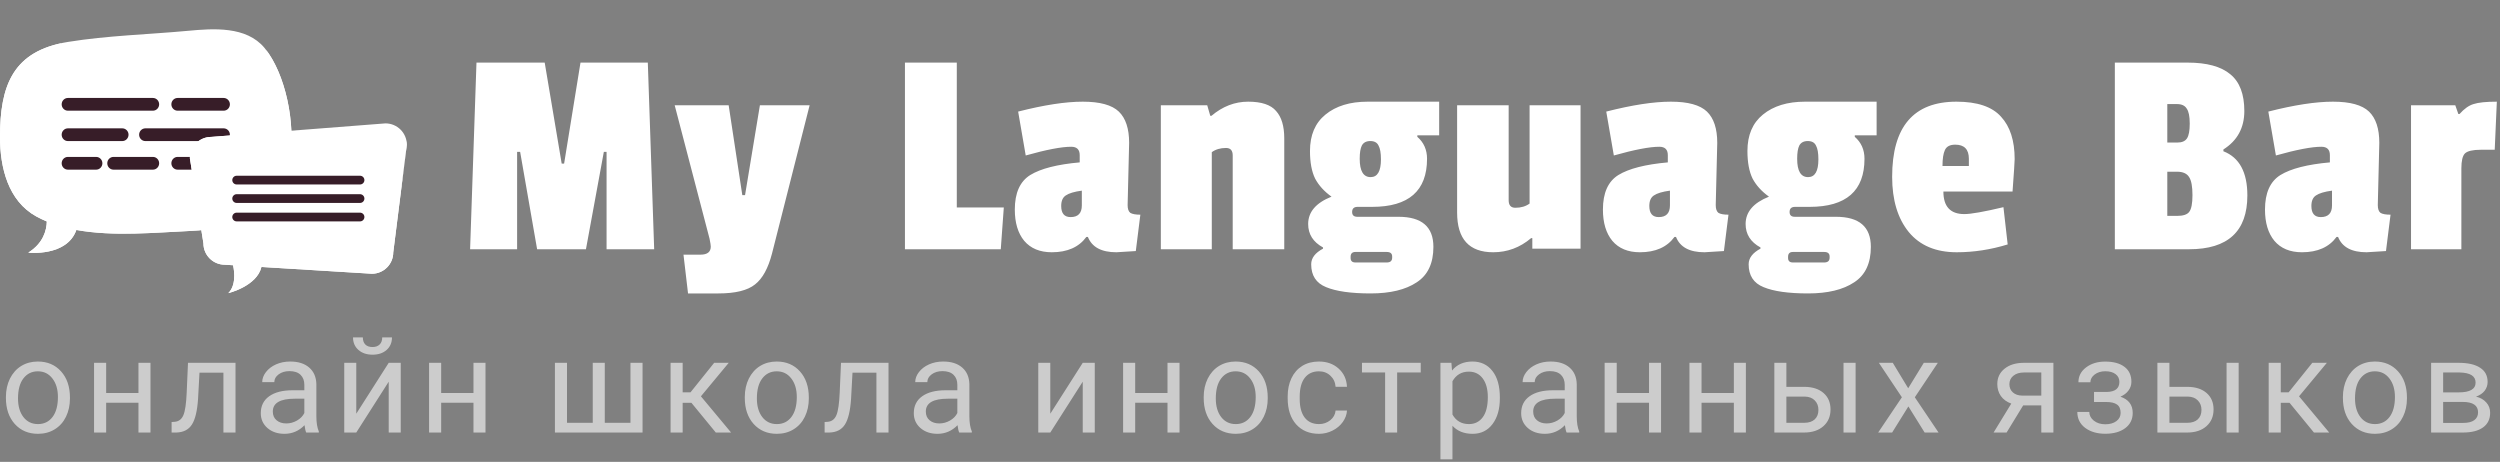 <svg width="249" height="46" viewBox="0 0 249 46" fill="none" xmlns="http://www.w3.org/2000/svg">
<rect x="0" y="0" width="249" height="46" fill="#808080" stroke="none"/>
<g clip-path="url(#clip0)">
<path d="M65.156 24.825H60.414V15.126H60.142L58.36 24.825H53.497L51.806 15.126H51.504V24.825H46.822L47.457 6.235H54.252L55.944 16.294H56.186L57.817 6.235H64.522L65.156 24.825ZM80.639 10.486L76.894 25.244C76.511 26.721 75.948 27.749 75.202 28.328C74.458 28.927 73.239 29.226 71.548 29.226H68.528L68.075 25.364H69.766C70.451 25.364 70.793 25.095 70.793 24.556C70.793 24.436 70.753 24.177 70.672 23.778L67.199 10.486H72.575L73.934 19.437H74.206L75.686 10.486H80.639ZM99.677 24.825H90.132V6.235H95.297V20.664H99.979L99.677 24.825ZM112.462 14.228L112.311 20.425C112.311 20.804 112.401 21.063 112.583 21.203C112.784 21.323 113.116 21.383 113.579 21.383L113.126 25.005C111.959 25.085 111.314 25.125 111.193 25.125C109.703 25.125 108.757 24.616 108.354 23.598H108.203C107.458 24.616 106.31 25.125 104.76 25.125C103.571 25.125 102.656 24.746 102.011 23.987C101.387 23.229 101.075 22.191 101.075 20.874C101.075 19.217 101.588 18.07 102.615 17.431C103.662 16.792 105.303 16.373 107.539 16.174V15.455C107.539 14.896 107.256 14.617 106.693 14.617C105.726 14.617 104.216 14.906 102.162 15.485L101.407 11.114C103.985 10.456 106.129 10.127 107.841 10.127C109.552 10.127 110.75 10.456 111.435 11.114C112.119 11.773 112.462 12.811 112.462 14.228ZM106.632 21.622C107.377 21.622 107.75 21.233 107.75 20.455V18.988C107.005 19.088 106.471 19.247 106.149 19.467C105.847 19.666 105.696 20.016 105.696 20.515C105.696 21.253 106.008 21.622 106.632 21.622ZM120.663 11.534C121.771 10.596 122.989 10.127 124.318 10.127C125.647 10.127 126.574 10.436 127.097 11.055C127.64 11.653 127.912 12.562 127.912 13.779V24.825H122.778V15.485C122.778 14.986 122.557 14.737 122.113 14.737C121.55 14.737 121.077 14.877 120.694 15.156V24.825H115.619V10.486H120.24L120.543 11.534H120.663ZM135.004 26.143H138.115C138.478 26.143 138.659 25.983 138.659 25.664V25.544C138.659 25.244 138.478 25.095 138.115 25.095H135.004C134.682 25.095 134.521 25.255 134.521 25.574V25.694C134.521 25.993 134.682 26.143 135.004 26.143ZM136.213 10.127H143.341V13.479H141.166V13.629C141.811 14.188 142.133 14.916 142.133 15.815C142.133 19.008 140.31 20.604 136.666 20.604H135.216C134.853 20.604 134.672 20.774 134.672 21.113C134.672 21.433 134.843 21.592 135.186 21.592H139.293C141.609 21.592 142.767 22.59 142.767 24.586C142.767 26.222 142.213 27.4 141.106 28.118C139.998 28.857 138.468 29.226 136.515 29.226C134.562 29.226 133.082 29.017 132.075 28.597C131.088 28.198 130.595 27.44 130.595 26.322C130.595 25.704 130.987 25.185 131.773 24.766V24.646C130.786 24.107 130.293 23.329 130.293 22.311C130.293 21.113 131.068 20.205 132.618 19.587C131.893 19.068 131.35 18.469 130.987 17.79C130.645 17.092 130.474 16.174 130.474 15.036C130.474 13.46 130.987 12.252 132.014 11.414C133.061 10.556 134.461 10.127 136.213 10.127ZM137.542 15.874C137.542 15.236 137.461 14.777 137.3 14.497C137.159 14.198 136.887 14.048 136.484 14.048C136.081 14.048 135.8 14.198 135.639 14.497C135.498 14.777 135.427 15.216 135.427 15.815C135.427 17.032 135.79 17.641 136.515 17.641C137.199 17.641 137.542 17.052 137.542 15.874ZM148.723 25.125C146.327 25.125 145.129 23.808 145.129 21.173V10.486H150.263V19.946C150.263 20.445 150.485 20.694 150.928 20.694C151.491 20.694 151.965 20.555 152.347 20.275V10.486H157.422V24.766H152.619V23.718H152.499C151.391 24.656 150.132 25.125 148.723 25.125ZM171.038 14.228L170.887 20.425C170.887 20.804 170.978 21.063 171.159 21.203C171.36 21.323 171.692 21.383 172.156 21.383L171.702 25.005C170.534 25.085 169.89 25.125 169.769 25.125C168.279 25.125 167.332 24.616 166.93 23.598H166.779C166.034 24.616 164.886 25.125 163.336 25.125C162.148 25.125 161.231 24.746 160.587 23.987C159.963 23.229 159.651 22.191 159.651 20.874C159.651 19.217 160.164 18.07 161.191 17.431C162.238 16.792 163.88 16.373 166.115 16.174V15.455C166.115 14.896 165.833 14.617 165.269 14.617C164.302 14.617 162.792 14.906 160.738 15.485L159.983 11.114C162.56 10.456 164.705 10.127 166.417 10.127C168.128 10.127 169.326 10.456 170.011 11.114C170.695 11.773 171.038 12.811 171.038 14.228ZM165.209 21.622C165.953 21.622 166.326 21.233 166.326 20.455V18.988C165.581 19.088 165.047 19.247 164.725 19.467C164.423 19.666 164.272 20.016 164.272 20.515C164.272 21.253 164.584 21.622 165.209 21.622ZM178.575 26.143H181.686C182.048 26.143 182.23 25.983 182.23 25.664V25.544C182.23 25.244 182.048 25.095 181.686 25.095H178.575C178.253 25.095 178.092 25.255 178.092 25.574V25.694C178.092 25.993 178.253 26.143 178.575 26.143ZM179.783 10.127H186.911V13.479H184.737V13.629C185.381 14.188 185.703 14.916 185.703 15.815C185.703 19.008 183.881 20.604 180.236 20.604H178.786C178.424 20.604 178.243 20.774 178.243 21.113C178.243 21.433 178.414 21.592 178.756 21.592H182.864C185.18 21.592 186.337 22.59 186.337 24.586C186.337 26.222 185.784 27.4 184.676 28.118C183.569 28.857 182.039 29.226 180.085 29.226C178.132 29.226 176.652 29.017 175.645 28.597C174.659 28.198 174.165 27.44 174.165 26.322C174.165 25.704 174.558 25.185 175.343 24.766V24.646C174.357 24.107 173.863 23.329 173.863 22.311C173.863 21.113 174.639 20.205 176.189 19.587C175.464 19.068 174.92 18.469 174.558 17.79C174.216 17.092 174.044 16.174 174.044 15.036C174.044 13.46 174.558 12.252 175.585 11.414C176.632 10.556 178.031 10.127 179.783 10.127ZM181.112 15.874C181.112 15.236 181.032 14.777 180.871 14.497C180.73 14.198 180.458 14.048 180.055 14.048C179.653 14.048 179.371 14.198 179.209 14.497C179.069 14.777 178.998 15.216 178.998 15.815C178.998 17.032 179.36 17.641 180.085 17.641C180.77 17.641 181.112 17.052 181.112 15.874ZM194.74 14.408C194.217 14.408 193.874 14.587 193.713 14.946C193.553 15.286 193.472 15.815 193.472 16.533H196.099V15.815C196.099 14.877 195.646 14.408 194.74 14.408ZM194.861 10.127C196.935 10.127 198.415 10.626 199.301 11.623C200.207 12.601 200.66 14.008 200.66 15.845C200.66 16.084 200.59 17.162 200.449 19.078H193.562C193.562 20.575 194.257 21.323 195.646 21.323C196.311 21.323 197.609 21.093 199.543 20.634L199.965 24.346C198.274 24.865 196.583 25.125 194.891 25.125C192.817 25.125 191.227 24.456 190.119 23.119C189.012 21.762 188.458 19.926 188.458 17.611C188.458 12.621 190.593 10.127 194.861 10.127ZM223.837 19.467C223.837 23.039 221.904 24.825 218.038 24.825H210.638V6.235H217.887C219.8 6.235 221.22 6.624 222.146 7.402C223.072 8.161 223.535 9.378 223.535 11.055C223.535 12.731 222.84 14.008 221.451 14.886V15.066C223.042 15.685 223.837 17.152 223.837 19.467ZM216.83 21.503C217.434 21.503 217.837 21.373 218.038 21.113C218.26 20.834 218.37 20.275 218.37 19.437C218.37 18.579 218.26 17.98 218.038 17.641C217.817 17.281 217.414 17.102 216.83 17.102H215.863V21.503H216.83ZM216.86 14.198C217.323 14.198 217.645 14.058 217.826 13.779C218.008 13.499 218.098 13.011 218.098 12.312C218.098 11.594 217.998 11.095 217.796 10.815C217.615 10.516 217.293 10.366 216.83 10.366H215.863V14.198H216.86ZM236.979 14.228L236.828 20.425C236.828 20.804 236.919 21.063 237.1 21.203C237.301 21.323 237.634 21.383 238.097 21.383L237.644 25.005C236.476 25.085 235.832 25.125 235.711 25.125C234.221 25.125 233.275 24.616 232.872 23.598H232.721C231.976 24.616 230.828 25.125 229.277 25.125C228.089 25.125 227.173 24.746 226.529 23.987C225.905 23.229 225.593 22.191 225.593 20.874C225.593 19.217 226.106 18.07 227.133 17.431C228.18 16.792 229.821 16.373 232.056 16.174V15.455C232.056 14.896 231.774 14.617 231.21 14.617C230.244 14.617 228.734 14.906 226.68 15.485L225.925 11.114C228.502 10.456 230.647 10.127 232.358 10.127C234.07 10.127 235.268 10.456 235.953 11.114C236.637 11.773 236.979 12.811 236.979 14.228ZM231.15 21.622C231.895 21.622 232.268 21.233 232.268 20.455V18.988C231.523 19.088 230.989 19.247 230.667 19.467C230.365 19.666 230.214 20.016 230.214 20.515C230.214 21.253 230.526 21.622 231.15 21.622ZM245.152 16.773V24.825H240.138V10.486H244.547L244.85 11.354H244.97C245.433 10.835 245.896 10.506 246.36 10.366C246.843 10.206 247.618 10.127 248.685 10.127L248.474 14.916H247.085C246.299 14.916 245.776 15.036 245.514 15.276C245.272 15.515 245.152 16.014 245.152 16.773Z" fill="white"/>
<path d="M0.589 39.544C0.589 38.863 0.723 38.252 0.991 37.708C1.263 37.165 1.638 36.746 2.117 36.45C2.601 36.155 3.151 36.008 3.768 36.008C4.722 36.008 5.493 36.335 6.08 36.989C6.671 37.644 6.967 38.515 6.967 39.601V39.685C6.967 40.361 6.835 40.968 6.572 41.507C6.313 42.042 5.94 42.459 5.452 42.759C4.968 43.058 4.411 43.208 3.781 43.208C2.832 43.208 2.061 42.881 1.47 42.226C0.883 41.572 0.589 40.705 0.589 39.627V39.544ZM1.794 39.685C1.794 40.455 1.973 41.073 2.331 41.539C2.694 42.006 3.177 42.239 3.781 42.239C4.39 42.239 4.873 42.004 5.232 41.533C5.59 41.058 5.769 40.395 5.769 39.544C5.769 38.782 5.586 38.166 5.219 37.695C4.856 37.221 4.373 36.983 3.768 36.983C3.177 36.983 2.7 37.216 2.337 37.682C1.975 38.149 1.794 38.816 1.794 39.685ZM14.988 43.08H13.79V40.115H10.573V43.08H9.368V36.136H10.573V39.146H13.79V36.136H14.988V43.08ZM23.457 36.136V43.08H22.252V37.118H19.869L19.727 39.717C19.649 40.91 19.447 41.764 19.119 42.277C18.795 42.791 18.279 43.058 17.571 43.08H17.092V42.033L17.435 42.008C17.823 41.965 18.102 41.743 18.27 41.34C18.439 40.938 18.547 40.194 18.594 39.107L18.724 36.136H23.457ZM30.5 43.08C30.431 42.943 30.375 42.699 30.332 42.348C29.775 42.921 29.11 43.208 28.338 43.208C27.647 43.208 27.08 43.015 26.635 42.63C26.195 42.241 25.974 41.749 25.974 41.154C25.974 40.431 26.251 39.871 26.803 39.473C27.36 39.071 28.141 38.87 29.147 38.87H30.313V38.324C30.313 37.909 30.187 37.58 29.937 37.336C29.687 37.088 29.318 36.964 28.83 36.964C28.403 36.964 28.044 37.071 27.755 37.285C27.466 37.498 27.321 37.757 27.321 38.061H26.117C26.117 37.715 26.24 37.381 26.486 37.06C26.736 36.735 27.073 36.478 27.496 36.29C27.923 36.102 28.392 36.008 28.901 36.008C29.708 36.008 30.341 36.209 30.798 36.611C31.256 37.009 31.493 37.559 31.51 38.26V41.456C31.51 42.093 31.592 42.6 31.756 42.977V43.08H30.5ZM28.513 42.175C28.888 42.175 29.244 42.078 29.581 41.886C29.918 41.693 30.162 41.443 30.313 41.135V39.71H29.374C27.906 39.71 27.172 40.136 27.172 40.987C27.172 41.36 27.297 41.651 27.548 41.86C27.798 42.07 28.12 42.175 28.513 42.175ZM38.716 36.136H39.914V43.08H38.716V38.016L35.485 43.08H34.287V36.136H35.485V41.206L38.716 36.136ZM39.04 33.607C39.04 34.125 38.861 34.542 38.502 34.859C38.148 35.171 37.682 35.327 37.104 35.327C36.525 35.327 36.057 35.169 35.699 34.852C35.34 34.536 35.161 34.121 35.161 33.607H36.139C36.139 33.907 36.221 34.142 36.385 34.313C36.549 34.48 36.789 34.564 37.104 34.564C37.406 34.564 37.641 34.48 37.81 34.313C37.982 34.147 38.069 33.911 38.069 33.607H39.04ZM48.356 43.08H47.158V40.115H43.941V43.08H42.736V36.136H43.941V39.146H47.158V36.136H48.356V43.08ZM56.474 36.136V42.111H59.038V36.136H60.236V42.111H62.794V36.136H63.998V43.08H55.27V36.136H56.474ZM68.866 40.121H67.992V43.08H66.788V36.136H67.992V39.075H68.775L71.132 36.136H72.582L69.811 39.473L72.816 43.08H71.294L68.866 40.121ZM74.181 39.544C74.181 38.863 74.315 38.252 74.583 37.708C74.855 37.165 75.23 36.746 75.709 36.45C76.192 36.155 76.743 36.008 77.36 36.008C78.314 36.008 79.085 36.335 79.672 36.989C80.263 37.644 80.559 38.515 80.559 39.601V39.685C80.559 40.361 80.427 40.968 80.164 41.507C79.905 42.042 79.531 42.459 79.043 42.759C78.56 43.058 78.003 43.208 77.373 43.208C76.424 43.208 75.653 42.881 75.062 42.226C74.475 41.572 74.181 40.705 74.181 39.627V39.544ZM75.385 39.685C75.385 40.455 75.565 41.073 75.923 41.539C76.285 42.006 76.769 42.239 77.373 42.239C77.982 42.239 78.465 42.004 78.823 41.533C79.182 41.058 79.361 40.395 79.361 39.544C79.361 38.782 79.178 38.166 78.811 37.695C78.448 37.221 77.964 36.983 77.36 36.983C76.769 36.983 76.292 37.216 75.93 37.682C75.566 38.149 75.385 38.816 75.385 39.685ZM88.496 36.136V43.08H87.291V37.118H84.909L84.767 39.717C84.689 40.91 84.486 41.764 84.158 42.277C83.834 42.791 83.319 43.058 82.611 43.08H82.132V42.033L82.474 42.008C82.863 41.965 83.142 41.743 83.31 41.34C83.478 40.938 83.586 40.194 83.634 39.107L83.763 36.136H88.496ZM95.54 43.08C95.471 42.943 95.415 42.699 95.371 42.348C94.814 42.921 94.15 43.208 93.377 43.208C92.687 43.208 92.119 43.015 91.675 42.63C91.234 42.241 91.014 41.749 91.014 41.154C91.014 40.431 91.29 39.871 91.843 39.473C92.4 39.071 93.18 38.87 94.187 38.87H95.352V38.324C95.352 37.909 95.227 37.58 94.977 37.336C94.726 37.088 94.357 36.964 93.869 36.964C93.442 36.964 93.084 37.071 92.794 37.285C92.505 37.498 92.361 37.757 92.361 38.061H91.156C91.156 37.715 91.279 37.381 91.525 37.06C91.776 36.735 92.112 36.478 92.535 36.29C92.963 36.102 93.431 36.008 93.941 36.008C94.747 36.008 95.38 36.209 95.838 36.611C96.295 37.009 96.532 37.559 96.55 38.26V41.456C96.55 42.093 96.632 42.6 96.796 42.977V43.08H95.54ZM93.552 42.175C93.927 42.175 94.284 42.078 94.621 41.886C94.957 41.693 95.201 41.443 95.352 41.135V39.71H94.413C92.945 39.71 92.212 40.136 92.212 40.987C92.212 41.36 92.337 41.651 92.588 41.86C92.838 42.07 93.159 42.175 93.552 42.175ZM107.841 36.136H109.038V43.08H107.841V38.016L104.609 43.08H103.412V36.136H104.609V41.206L107.841 36.136ZM117.481 43.08H116.283V40.115H113.064V43.08H111.861V36.136H113.064V39.146H116.283V36.136H117.481V43.08ZM119.888 39.544C119.888 38.863 120.022 38.252 120.29 37.708C120.562 37.165 120.937 36.746 121.416 36.45C121.9 36.155 122.451 36.008 123.067 36.008C124.021 36.008 124.792 36.335 125.379 36.989C125.97 37.644 126.266 38.515 126.266 39.601V39.685C126.266 40.361 126.135 40.968 125.871 41.507C125.612 42.042 125.239 42.459 124.751 42.759C124.267 43.058 123.711 43.208 123.08 43.208C122.131 43.208 121.36 42.881 120.769 42.226C120.182 41.572 119.888 40.705 119.888 39.627V39.544ZM121.093 39.685C121.093 40.455 121.272 41.073 121.63 41.539C121.992 42.006 122.476 42.239 123.08 42.239C123.689 42.239 124.172 42.004 124.531 41.533C124.889 41.058 125.068 40.395 125.068 39.544C125.068 38.782 124.885 38.166 124.518 37.695C124.155 37.221 123.672 36.983 123.067 36.983C122.476 36.983 121.999 37.216 121.637 37.682C121.274 38.149 121.093 38.816 121.093 39.685ZM131.374 42.239C131.801 42.239 132.175 42.111 132.494 41.854C132.814 41.597 132.99 41.276 133.025 40.891H134.158C134.137 41.289 133.998 41.668 133.744 42.027C133.489 42.386 133.148 42.673 132.721 42.887C132.298 43.101 131.848 43.208 131.374 43.208C130.42 43.208 129.66 42.893 129.095 42.264C128.533 41.631 128.253 40.767 128.253 39.672V39.473C128.253 38.797 128.378 38.196 128.628 37.67C128.879 37.143 129.237 36.735 129.703 36.444C130.174 36.153 130.729 36.008 131.367 36.008C132.153 36.008 132.805 36.241 133.323 36.707C133.845 37.173 134.123 37.779 134.158 38.523H133.025C132.99 38.074 132.818 37.706 132.507 37.419C132.201 37.129 131.82 36.983 131.367 36.983C130.759 36.983 130.286 37.201 129.949 37.638C129.617 38.07 129.451 38.697 129.451 39.518V39.742C129.451 40.542 129.617 41.159 129.949 41.591C130.282 42.023 130.757 42.239 131.374 42.239ZM141.506 37.099H139.156V43.08H137.958V37.099H135.653V36.136H141.506V37.099ZM149.385 39.685C149.385 40.742 149.141 41.593 148.654 42.239C148.166 42.885 147.505 43.208 146.672 43.208C145.822 43.208 145.153 42.941 144.665 42.406V45.749H143.467V36.136H144.561L144.62 36.906C145.107 36.307 145.785 36.008 146.653 36.008C147.494 36.008 148.159 36.322 148.647 36.951C149.139 37.58 149.385 38.455 149.385 39.576V39.685ZM148.187 39.55C148.187 38.767 148.019 38.149 147.682 37.695C147.345 37.242 146.883 37.015 146.296 37.015C145.571 37.015 145.028 37.334 144.665 37.971V41.289C145.023 41.922 145.571 42.239 146.31 42.239C146.883 42.239 147.339 42.014 147.676 41.565C148.017 41.112 148.187 40.44 148.187 39.55ZM156.034 43.08C155.965 42.943 155.909 42.699 155.866 42.348C155.309 42.921 154.644 43.208 153.872 43.208C153.181 43.208 152.613 43.015 152.168 42.63C151.728 42.241 151.508 41.749 151.508 41.154C151.508 40.431 151.785 39.871 152.337 39.473C152.893 39.071 153.675 38.87 154.681 38.87H155.846V38.324C155.846 37.909 155.721 37.58 155.471 37.336C155.221 37.088 154.851 36.964 154.364 36.964C153.937 36.964 153.578 37.071 153.289 37.285C152.999 37.498 152.855 37.757 152.855 38.061H151.651C151.651 37.715 151.774 37.381 152.02 37.06C152.27 36.735 152.607 36.478 153.03 36.29C153.457 36.102 153.925 36.008 154.435 36.008C155.242 36.008 155.874 36.209 156.331 36.611C156.79 37.009 157.027 37.559 157.044 38.26V41.456C157.044 42.093 157.126 42.6 157.29 42.977V43.08H156.034ZM154.046 42.175C154.422 42.175 154.778 42.078 155.114 41.886C155.451 41.693 155.695 41.443 155.846 41.135V39.71H154.907C153.44 39.71 152.706 40.136 152.706 40.987C152.706 41.36 152.831 41.651 153.081 41.86C153.332 42.07 153.654 42.175 154.046 42.175ZM165.441 43.08H164.243V40.115H161.025V43.08H159.821V36.136H161.025V39.146H164.243V36.136H165.441V43.08ZM173.89 43.08H172.692V40.115H169.474V43.08H168.269V36.136H169.474V39.146H172.692V36.136H173.89V43.08ZM177.923 38.53H179.743C180.537 38.538 181.164 38.743 181.626 39.146C182.088 39.548 182.32 40.093 182.32 40.782C182.32 41.475 182.082 42.031 181.607 42.451C181.132 42.87 180.493 43.08 179.69 43.08H176.725V36.136H177.923V38.53ZM184.818 43.08H183.614V36.136H184.818V43.08ZM177.923 39.499V42.111H179.704C180.152 42.111 180.5 41.997 180.746 41.77C180.992 41.539 181.115 41.225 181.115 40.827C181.115 40.442 180.994 40.127 180.753 39.884C180.515 39.636 180.18 39.507 179.749 39.499H177.923ZM190.056 38.671L191.61 36.136H193.008L190.716 39.569L193.08 43.08H191.694L190.075 40.48L188.457 43.08H187.065L189.428 39.569L187.136 36.136H188.521L190.056 38.671ZM204.519 36.136V43.08H203.314V40.378H201.508L199.857 43.08H198.562L200.323 40.198C199.874 40.036 199.529 39.785 199.288 39.447C199.05 39.105 198.931 38.707 198.931 38.254C198.931 37.62 199.171 37.111 199.65 36.726C200.129 36.337 200.77 36.14 201.573 36.136H204.519ZM200.136 38.267C200.136 38.605 200.252 38.878 200.486 39.088C200.718 39.293 201.027 39.398 201.411 39.402H203.314V37.099H201.592C201.148 37.099 200.793 37.208 200.53 37.426C200.267 37.64 200.136 37.92 200.136 38.267ZM211.09 38.035C211.09 37.71 210.965 37.454 210.714 37.265C210.464 37.073 210.121 36.977 209.685 36.977C209.262 36.977 208.908 37.086 208.623 37.304C208.342 37.522 208.202 37.779 208.202 38.074H207.011C207.011 37.471 207.266 36.977 207.775 36.592C208.284 36.206 208.921 36.014 209.685 36.014C210.505 36.014 211.144 36.189 211.601 36.54C212.059 36.887 212.288 37.383 212.288 38.029C212.288 38.341 212.193 38.628 212.003 38.889C211.813 39.15 211.543 39.357 211.194 39.511C212.01 39.785 212.418 40.324 212.418 41.129C212.418 41.766 212.169 42.271 211.673 42.643C211.176 43.015 210.514 43.202 209.685 43.202C208.878 43.202 208.211 43.007 207.684 42.617C207.162 42.224 206.901 41.693 206.901 41.026H208.093C208.093 41.364 208.244 41.655 208.546 41.899C208.852 42.138 209.231 42.258 209.685 42.258C210.143 42.258 210.512 42.153 210.792 41.944C211.073 41.734 211.213 41.462 211.213 41.129C211.213 40.739 211.095 40.461 210.857 40.294C210.624 40.123 210.259 40.038 209.763 40.038H208.565V39.037H209.866C210.682 39.015 211.09 38.681 211.09 38.035ZM216.075 38.53H217.894C218.688 38.538 219.317 38.743 219.779 39.146C220.241 39.548 220.471 40.093 220.471 40.782C220.471 41.475 220.234 42.031 219.759 42.451C219.284 42.87 218.646 43.08 217.843 43.08H214.877V36.136H216.075V38.53ZM222.971 43.08H221.766V36.136H222.971V43.08ZM216.075 39.499V42.111H217.855C218.304 42.111 218.652 41.997 218.898 41.77C219.144 41.539 219.267 41.225 219.267 40.827C219.267 40.442 219.146 40.127 218.904 39.884C218.667 39.636 218.332 39.507 217.901 39.499H216.075ZM228.04 40.121H227.165V43.08H225.961V36.136H227.165V39.075H227.949L230.306 36.136H231.756L228.985 39.473L231.989 43.08H230.468L228.04 40.121ZM233.354 39.544C233.354 38.863 233.488 38.252 233.756 37.708C234.028 37.165 234.403 36.746 234.883 36.45C235.366 36.155 235.916 36.008 236.534 36.008C237.488 36.008 238.258 36.335 238.846 36.989C239.436 37.644 239.732 38.515 239.732 39.601V39.685C239.732 40.361 239.601 40.968 239.337 41.507C239.078 42.042 238.705 42.459 238.217 42.759C237.734 43.058 237.177 43.208 236.546 43.208C235.597 43.208 234.826 42.881 234.235 42.226C233.648 41.572 233.354 40.705 233.354 39.627V39.544ZM234.559 39.685C234.559 40.455 234.738 41.073 235.097 41.539C235.459 42.006 235.942 42.239 236.546 42.239C237.156 42.239 237.639 42.004 237.997 41.533C238.355 41.058 238.535 40.395 238.535 39.544C238.535 38.782 238.351 38.166 237.984 37.695C237.621 37.221 237.138 36.983 236.534 36.983C235.942 36.983 235.466 37.216 235.102 37.682C234.74 38.149 234.559 38.816 234.559 39.685ZM242.14 43.08V36.136H244.872C245.805 36.136 246.519 36.298 247.015 36.624C247.516 36.944 247.767 37.417 247.767 38.042C247.767 38.363 247.67 38.654 247.475 38.915C247.281 39.171 246.994 39.368 246.614 39.505C247.037 39.603 247.376 39.796 247.63 40.083C247.89 40.369 248.019 40.712 248.019 41.109C248.019 41.747 247.782 42.235 247.307 42.573C246.836 42.911 246.17 43.08 245.306 43.08H242.14ZM243.338 40.031V42.123H245.32C245.82 42.123 246.193 42.031 246.439 41.847C246.69 41.663 246.815 41.405 246.815 41.071C246.815 40.378 246.302 40.031 245.274 40.031H243.338ZM243.338 39.081H244.886C246.008 39.081 246.569 38.756 246.569 38.106C246.569 37.456 246.038 37.12 244.976 37.099H243.338V39.081Z" fill="white" fill-opacity="0.6"/>
<path d="M26.348 4.774C24.529 2.585 21.243 2.835 18.714 3.07C14.738 3.438 10.733 3.537 6.784 4.173C1.314 5.056 -0.002 8.449 -2.77373e-05 13.652C0.002 16.695 0.808 20.008 3.611 21.553C3.949 21.74 4.301 21.905 4.662 22.056C4.64 22.934 4.312 24.222 2.814 25.161C2.814 25.161 6.658 25.59 7.605 22.902C11.32 23.579 15.532 23.151 18.964 22.999C23.471 22.799 27.947 21.289 28.835 16.213C29.538 12.199 28.35 7.183 26.348 4.774Z" fill="white"/>
<path d="M26.478 4.936C26.925 5.852 27.262 6.822 27.405 7.839C27.596 9.213 27.571 10.664 27.465 12.045C27.288 14.326 26.686 16.609 24.792 18.026C23.04 19.337 20.845 19.786 18.756 20.212C16.929 20.585 15.026 20.788 13.161 20.772C11.32 20.756 9.381 20.542 7.711 19.7C6.105 18.89 4.896 17.505 4.434 15.72C3.974 13.938 3.808 12.027 3.936 10.19C4.062 8.41 4.45 6.529 5.487 5.053C5.678 4.78 5.886 4.532 6.109 4.306C1.208 5.355 -0.002 8.676 0.002 13.656C0.004 16.7 0.81 20.012 3.613 21.557C3.952 21.744 4.303 21.909 4.664 22.06C4.642 22.938 4.315 24.226 2.817 25.165C2.817 25.165 6.66 25.594 7.607 22.907C11.322 23.583 15.535 23.155 18.966 23.003C23.474 22.803 27.95 21.293 28.837 16.217C29.523 12.286 28.401 7.406 26.478 4.936Z" fill="white"/>
<path d="M15.851 10.391C15.851 10.741 15.572 11.025 15.229 11.025H6.764C6.421 11.025 6.142 10.741 6.142 10.391C6.142 10.042 6.421 9.757 6.764 9.757H15.229C15.575 9.757 15.851 10.042 15.851 10.391Z" fill="#371D28"/>
<path d="M22.898 10.391C22.898 10.741 22.619 11.025 22.276 11.025H17.69C17.347 11.025 17.068 10.741 17.068 10.391C17.068 10.042 17.347 9.757 17.69 9.757H22.274C22.619 9.757 22.898 10.042 22.898 10.391Z" fill="#371D28"/>
<path d="M12.802 13.417C12.802 13.767 12.523 14.051 12.18 14.051H6.764C6.421 14.051 6.142 13.767 6.142 13.417C6.142 13.067 6.421 12.783 6.764 12.783H12.18C12.523 12.783 12.802 13.065 12.802 13.417Z" fill="#371D28"/>
<path d="M22.898 13.417C22.898 13.767 22.619 14.051 22.276 14.051H14.479C14.136 14.051 13.857 13.767 13.857 13.417C13.857 13.067 14.136 12.783 14.479 12.783H22.274C22.619 12.783 22.898 13.065 22.898 13.417Z" fill="#371D28"/>
<path d="M15.851 16.262C15.851 16.614 15.572 16.898 15.229 16.898H11.306C10.963 16.898 10.685 16.614 10.685 16.262C10.685 15.912 10.963 15.628 11.306 15.628H15.229C15.575 15.628 15.851 15.912 15.851 16.262Z" fill="#371D28"/>
<path d="M10.198 16.262C10.198 16.614 9.919 16.898 9.576 16.898H6.764C6.421 16.898 6.142 16.614 6.142 16.262C6.142 15.912 6.421 15.628 6.764 15.628H9.574C9.919 15.628 10.198 15.912 10.198 16.262Z" fill="#371D28"/>
<path d="M22.898 16.262C22.898 16.614 22.619 16.898 22.276 16.898H17.69C17.347 16.898 17.068 16.614 17.068 16.262C17.068 15.912 17.347 15.628 17.69 15.628H22.274C22.619 15.628 22.898 15.912 22.898 16.262Z" fill="#371D28"/>
<path d="M38.391 12.289L21.039 13.637C19.863 13.637 18.91 14.589 18.91 15.761L20.262 24.242C20.262 25.416 21.216 26.366 22.39 26.366L23.209 26.417C23.209 26.417 23.695 28.246 22.742 29.196C22.742 29.196 25.583 28.51 26.04 26.589L37.039 27.264C38.215 27.264 39.168 26.311 39.168 25.14L40.52 14.412C40.52 13.241 39.567 12.289 38.391 12.289Z" fill="white"/>
<path d="M40.48 14.009C40.456 14.585 40.408 15.162 40.344 15.738C40.211 16.925 40.032 18.111 39.821 19.287C39.631 20.346 39.407 21.441 38.921 22.41C38.108 24.04 36.352 24.642 34.645 24.898C32.86 25.164 31.066 25.074 29.272 25.183C28.284 25.245 27.292 25.316 26.3 25.273C25.449 25.236 24.487 25.162 23.733 24.725C22.276 23.876 22.042 21.767 21.843 20.269C21.617 18.562 21.182 16.331 22.368 14.867C22.918 14.189 23.625 13.887 24.429 13.603C24.695 13.509 25.031 13.419 25.366 13.299L21.039 13.637C19.863 13.637 18.91 14.589 18.91 15.761L20.262 24.242C20.262 25.416 21.216 26.366 22.39 26.366L23.209 26.417C23.209 26.417 23.695 28.246 22.742 29.196C22.742 29.196 25.583 28.51 26.04 26.59L37.039 27.264C38.215 27.264 39.168 26.312 39.168 25.14L40.52 14.412C40.52 14.275 40.506 14.14 40.48 14.009Z" fill="white"/>
<path d="M36.295 17.939C36.295 18.179 36.1 18.374 35.859 18.374H23.573C23.332 18.374 23.136 18.179 23.136 17.939C23.136 17.698 23.332 17.503 23.573 17.503H35.859C36.1 17.503 36.295 17.698 36.295 17.939Z" fill="#371D28"/>
<path d="M36.295 19.777C36.295 20.017 36.1 20.213 35.859 20.213H23.573C23.332 20.213 23.136 20.017 23.136 19.777C23.136 19.537 23.332 19.341 23.573 19.341H35.859C36.1 19.341 36.295 19.537 36.295 19.777Z" fill="#371D28"/>
<path d="M36.295 21.615C36.295 21.856 36.1 22.051 35.859 22.051H23.573C23.332 22.051 23.136 21.856 23.136 21.615C23.136 21.375 23.332 21.18 23.573 21.18H35.859C36.1 21.18 36.295 21.375 36.295 21.615Z" fill="#371D28"/>
</g>
<defs>
<clipPath id="clip0">
<rect width="249" height="46" fill="white"/>
</clipPath>
</defs>
</svg>
